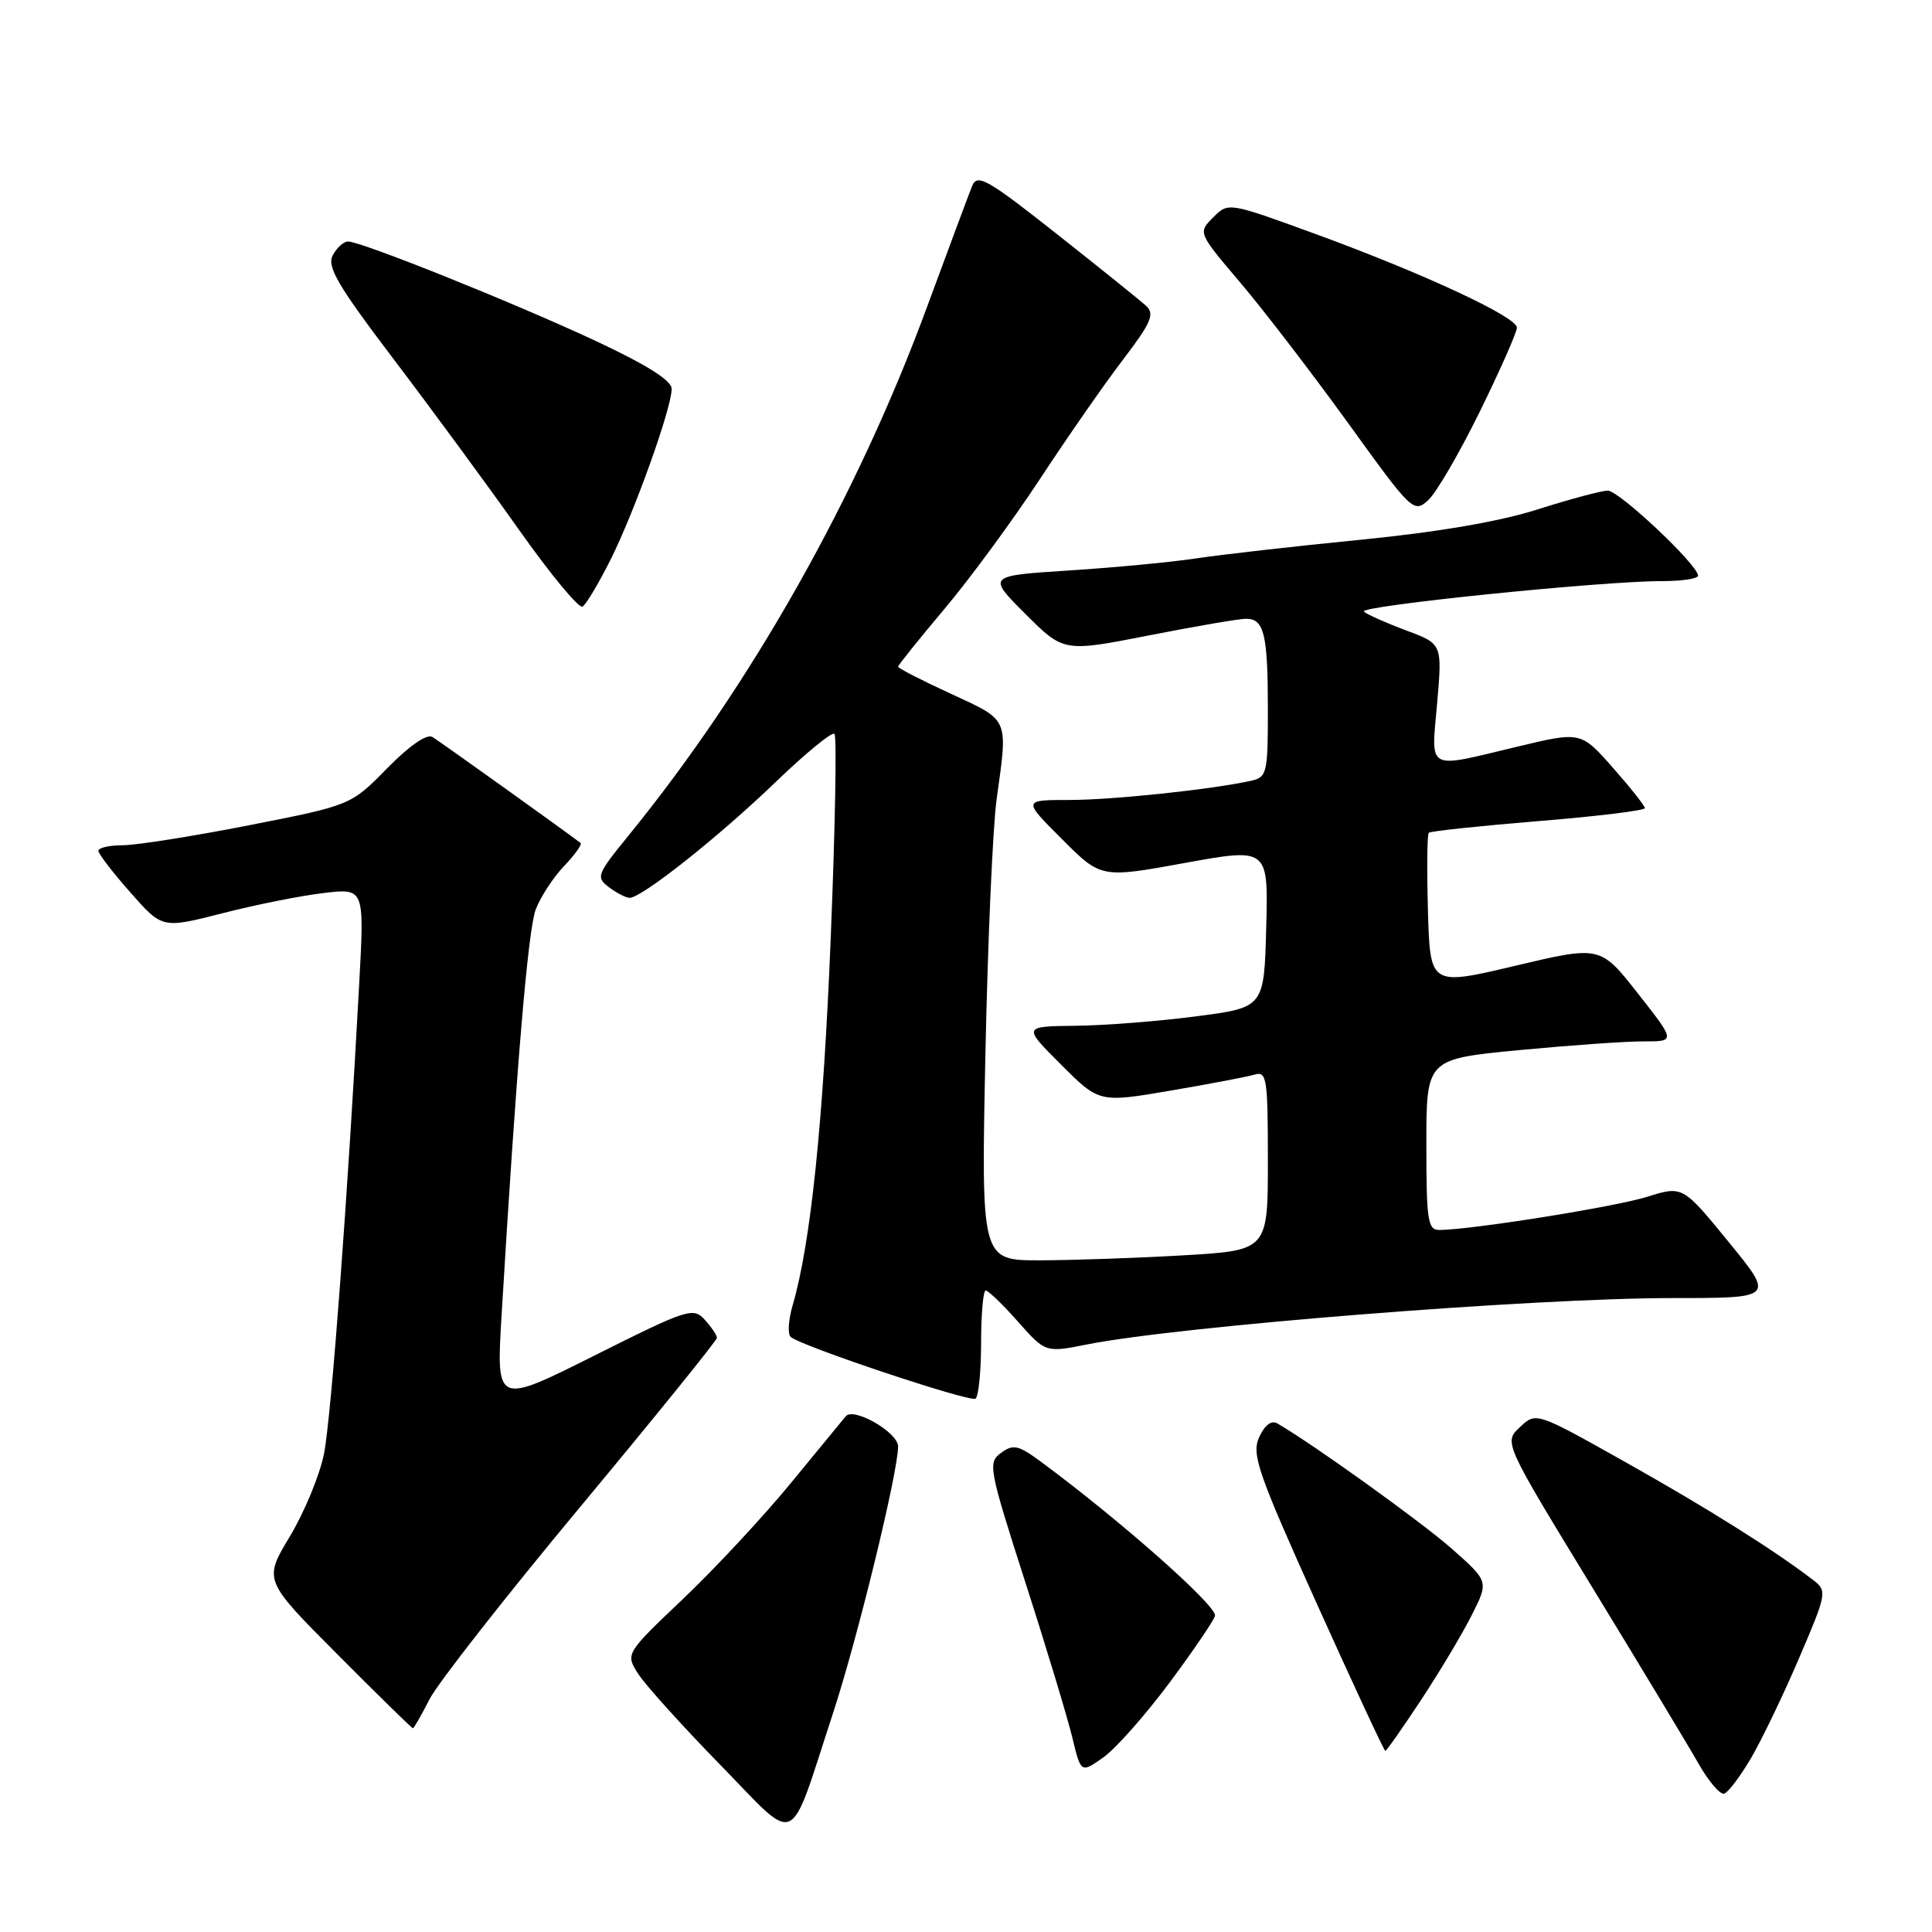 <?xml version="1.0" encoding="UTF-8" standalone="no"?>
<!DOCTYPE svg PUBLIC "-//W3C//DTD SVG 1.1//EN" "http://www.w3.org/Graphics/SVG/1.1/DTD/svg11.dtd" >
<svg xmlns="http://www.w3.org/2000/svg" xmlns:xlink="http://www.w3.org/1999/xlink" version="1.1" viewBox="0 0 256 256">
 <g >
 <path fill="currentColor"
d=" M 110.38 227.00 C 113.65 217.02 119.00 195.08 119.00 191.66 C 119.00 189.80 113.12 186.42 112.07 187.66 C 111.68 188.12 108.40 192.11 104.78 196.53 C 101.15 200.95 94.74 207.84 90.52 211.85 C 82.86 219.13 82.86 219.13 84.58 221.82 C 85.53 223.29 90.40 228.69 95.41 233.82 C 105.93 244.60 104.38 245.31 110.38 227.00 Z  M 232.04 232.93 C 233.46 230.49 236.33 224.53 238.40 219.68 C 242.03 211.23 242.11 210.80 240.34 209.43 C 235.32 205.55 226.35 199.90 215.52 193.82 C 203.54 187.08 203.54 187.08 201.40 189.10 C 199.25 191.11 199.25 191.11 210.97 210.31 C 217.41 220.86 223.77 231.41 225.09 233.74 C 226.42 236.07 227.94 237.84 228.47 237.67 C 229.01 237.49 230.61 235.36 232.04 232.93 Z  M 155.12 222.76 C 158.35 218.40 161.00 214.48 161.00 214.06 C 161.00 212.56 148.42 201.45 138.00 193.74 C 134.94 191.48 134.27 191.32 132.65 192.51 C 130.87 193.81 131.01 194.54 135.87 209.69 C 138.67 218.38 141.46 227.63 142.09 230.24 C 143.23 234.97 143.23 234.97 146.23 232.84 C 147.88 231.66 151.88 227.13 155.12 222.76 Z  M 188.30 225.25 C 190.75 221.54 193.77 216.49 195.01 214.02 C 197.27 209.55 197.27 209.55 192.39 205.23 C 188.35 201.67 174.08 191.41 169.25 188.61 C 168.47 188.15 167.58 188.83 166.85 190.43 C 165.82 192.70 166.63 195.06 174.48 212.49 C 179.32 223.22 183.40 232.00 183.56 232.00 C 183.72 232.00 185.85 228.96 188.30 225.25 Z  M 56.92 225.15 C 58.00 223.03 67.01 211.53 76.94 199.60 C 86.87 187.66 95.00 177.61 95.00 177.27 C 95.00 176.93 94.28 175.86 93.39 174.88 C 91.86 173.19 91.13 173.42 78.76 179.62 C 65.75 186.14 65.75 186.14 66.46 174.32 C 68.43 141.42 69.96 123.21 70.99 120.50 C 71.62 118.85 73.30 116.27 74.74 114.76 C 76.18 113.25 77.16 111.87 76.93 111.70 C 74.57 109.90 58.21 98.20 57.29 97.65 C 56.55 97.21 54.21 98.83 51.29 101.81 C 46.50 106.70 46.50 106.70 33.00 109.35 C 25.57 110.81 18.04 112.00 16.25 112.00 C 14.46 112.00 13.02 112.34 13.04 112.75 C 13.06 113.16 14.97 115.65 17.29 118.27 C 21.50 123.05 21.50 123.05 29.48 121.01 C 33.87 119.88 39.90 118.68 42.87 118.33 C 48.28 117.69 48.28 117.69 47.61 130.10 C 46.10 158.27 43.89 187.82 42.93 192.64 C 42.37 195.46 40.33 200.38 38.41 203.58 C 34.92 209.38 34.92 209.38 44.69 219.19 C 50.06 224.59 54.57 229.00 54.71 229.00 C 54.85 229.00 55.84 227.27 56.92 225.15 Z  M 130.00 177.94 C 130.00 174.12 130.28 171.00 130.61 171.00 C 130.95 171.00 132.87 172.85 134.88 175.12 C 138.54 179.24 138.54 179.24 144.02 178.15 C 156.32 175.71 203.11 172.00 221.67 172.00 C 235.13 172.00 235.13 172.00 229.04 164.55 C 222.96 157.11 222.96 157.11 218.23 158.59 C 213.97 159.92 195.12 162.93 190.75 162.98 C 189.19 163.00 189.00 161.80 189.00 151.66 C 189.00 140.33 189.00 140.33 201.25 139.15 C 207.99 138.51 215.42 137.98 217.77 137.99 C 222.03 138.00 222.03 138.00 217.04 131.65 C 212.05 125.30 212.05 125.30 200.78 127.97 C 189.50 130.64 189.50 130.64 189.21 120.69 C 189.06 115.22 189.10 110.56 189.32 110.35 C 189.54 110.13 196.08 109.44 203.86 108.80 C 211.64 108.17 217.98 107.39 217.96 107.08 C 217.94 106.76 216.02 104.34 213.70 101.71 C 209.47 96.92 209.47 96.92 200.99 98.95 C 188.86 101.86 189.63 102.28 190.43 93.16 C 191.11 85.31 191.11 85.31 186.31 83.53 C 183.66 82.54 181.15 81.42 180.72 81.04 C 179.89 80.30 212.25 76.99 220.25 77.00 C 222.86 77.00 225.00 76.68 225.00 76.28 C 225.00 74.86 214.53 65.00 213.03 65.01 C 212.19 65.02 208.02 66.14 203.77 67.49 C 198.74 69.10 190.54 70.51 180.27 71.52 C 171.60 72.38 161.80 73.49 158.50 73.99 C 155.20 74.49 147.62 75.21 141.65 75.59 C 130.81 76.29 130.81 76.29 135.87 81.35 C 140.94 86.41 140.94 86.41 152.22 84.20 C 158.42 82.98 164.24 81.98 165.14 81.99 C 167.51 82.00 168.00 84.07 168.00 94.06 C 168.00 102.48 167.88 102.99 165.75 103.46 C 160.50 104.62 147.40 106.00 141.69 106.00 C 135.52 106.00 135.52 106.00 140.71 111.18 C 145.89 116.37 145.89 116.37 156.98 114.35 C 168.06 112.34 168.06 112.34 167.78 122.92 C 167.50 133.50 167.50 133.50 158.50 134.67 C 153.55 135.32 146.36 135.88 142.51 135.92 C 135.52 136.00 135.52 136.00 140.59 141.06 C 145.65 146.12 145.65 146.12 155.07 144.52 C 160.26 143.63 165.29 142.68 166.25 142.39 C 167.85 141.91 168.00 142.90 168.00 153.78 C 168.00 165.69 168.00 165.69 156.75 166.34 C 150.56 166.70 142.01 166.99 137.75 167.00 C 130.01 167.00 130.01 167.00 130.57 139.75 C 130.88 124.76 131.55 109.49 132.07 105.81 C 133.57 95.03 133.78 95.52 126.00 91.93 C 122.15 90.16 119.00 88.54 119.00 88.34 C 119.00 88.15 121.75 84.72 125.10 80.74 C 128.46 76.76 134.16 69.00 137.78 63.50 C 141.39 58.00 146.35 50.87 148.80 47.66 C 152.53 42.77 153.03 41.62 151.88 40.54 C 151.12 39.84 145.79 35.55 140.04 31.01 C 130.84 23.74 129.50 22.98 128.82 24.63 C 128.40 25.66 125.74 32.80 122.90 40.50 C 113.58 65.87 99.51 90.79 83.24 110.77 C 79.09 115.86 78.95 116.24 80.67 117.55 C 81.68 118.31 82.91 118.95 83.41 118.97 C 84.97 119.02 95.19 110.93 102.75 103.65 C 106.74 99.81 110.26 96.92 110.57 97.24 C 110.89 97.55 110.67 109.67 110.08 124.16 C 109.09 148.73 107.43 164.73 105.03 172.96 C 104.47 174.86 104.35 176.74 104.76 177.14 C 105.96 178.30 128.43 185.81 129.25 185.33 C 129.66 185.08 130.00 181.76 130.00 177.94 Z  M 80.89 74.18 C 84.07 67.85 89.00 54.06 89.00 51.52 C 89.00 50.41 85.67 48.32 78.75 45.09 C 67.93 40.05 47.87 32.00 46.11 32.00 C 45.54 32.00 44.63 32.82 44.09 33.83 C 43.29 35.33 44.75 37.83 52.15 47.58 C 57.13 54.14 64.61 64.32 68.77 70.20 C 72.93 76.09 76.72 80.67 77.19 80.38 C 77.66 80.09 79.33 77.30 80.89 74.18 Z  M 196.09 54.52 C 198.79 49.02 201.00 44.02 201.00 43.41 C 201.00 41.99 188.48 36.17 174.13 30.94 C 162.76 26.79 162.76 26.79 160.75 28.81 C 158.73 30.83 158.73 30.83 164.38 37.49 C 167.49 41.15 173.91 49.53 178.66 56.10 C 187.06 67.75 187.33 68.01 189.23 66.29 C 190.31 65.32 193.39 60.02 196.09 54.52 Z "/>
</g>
</svg>